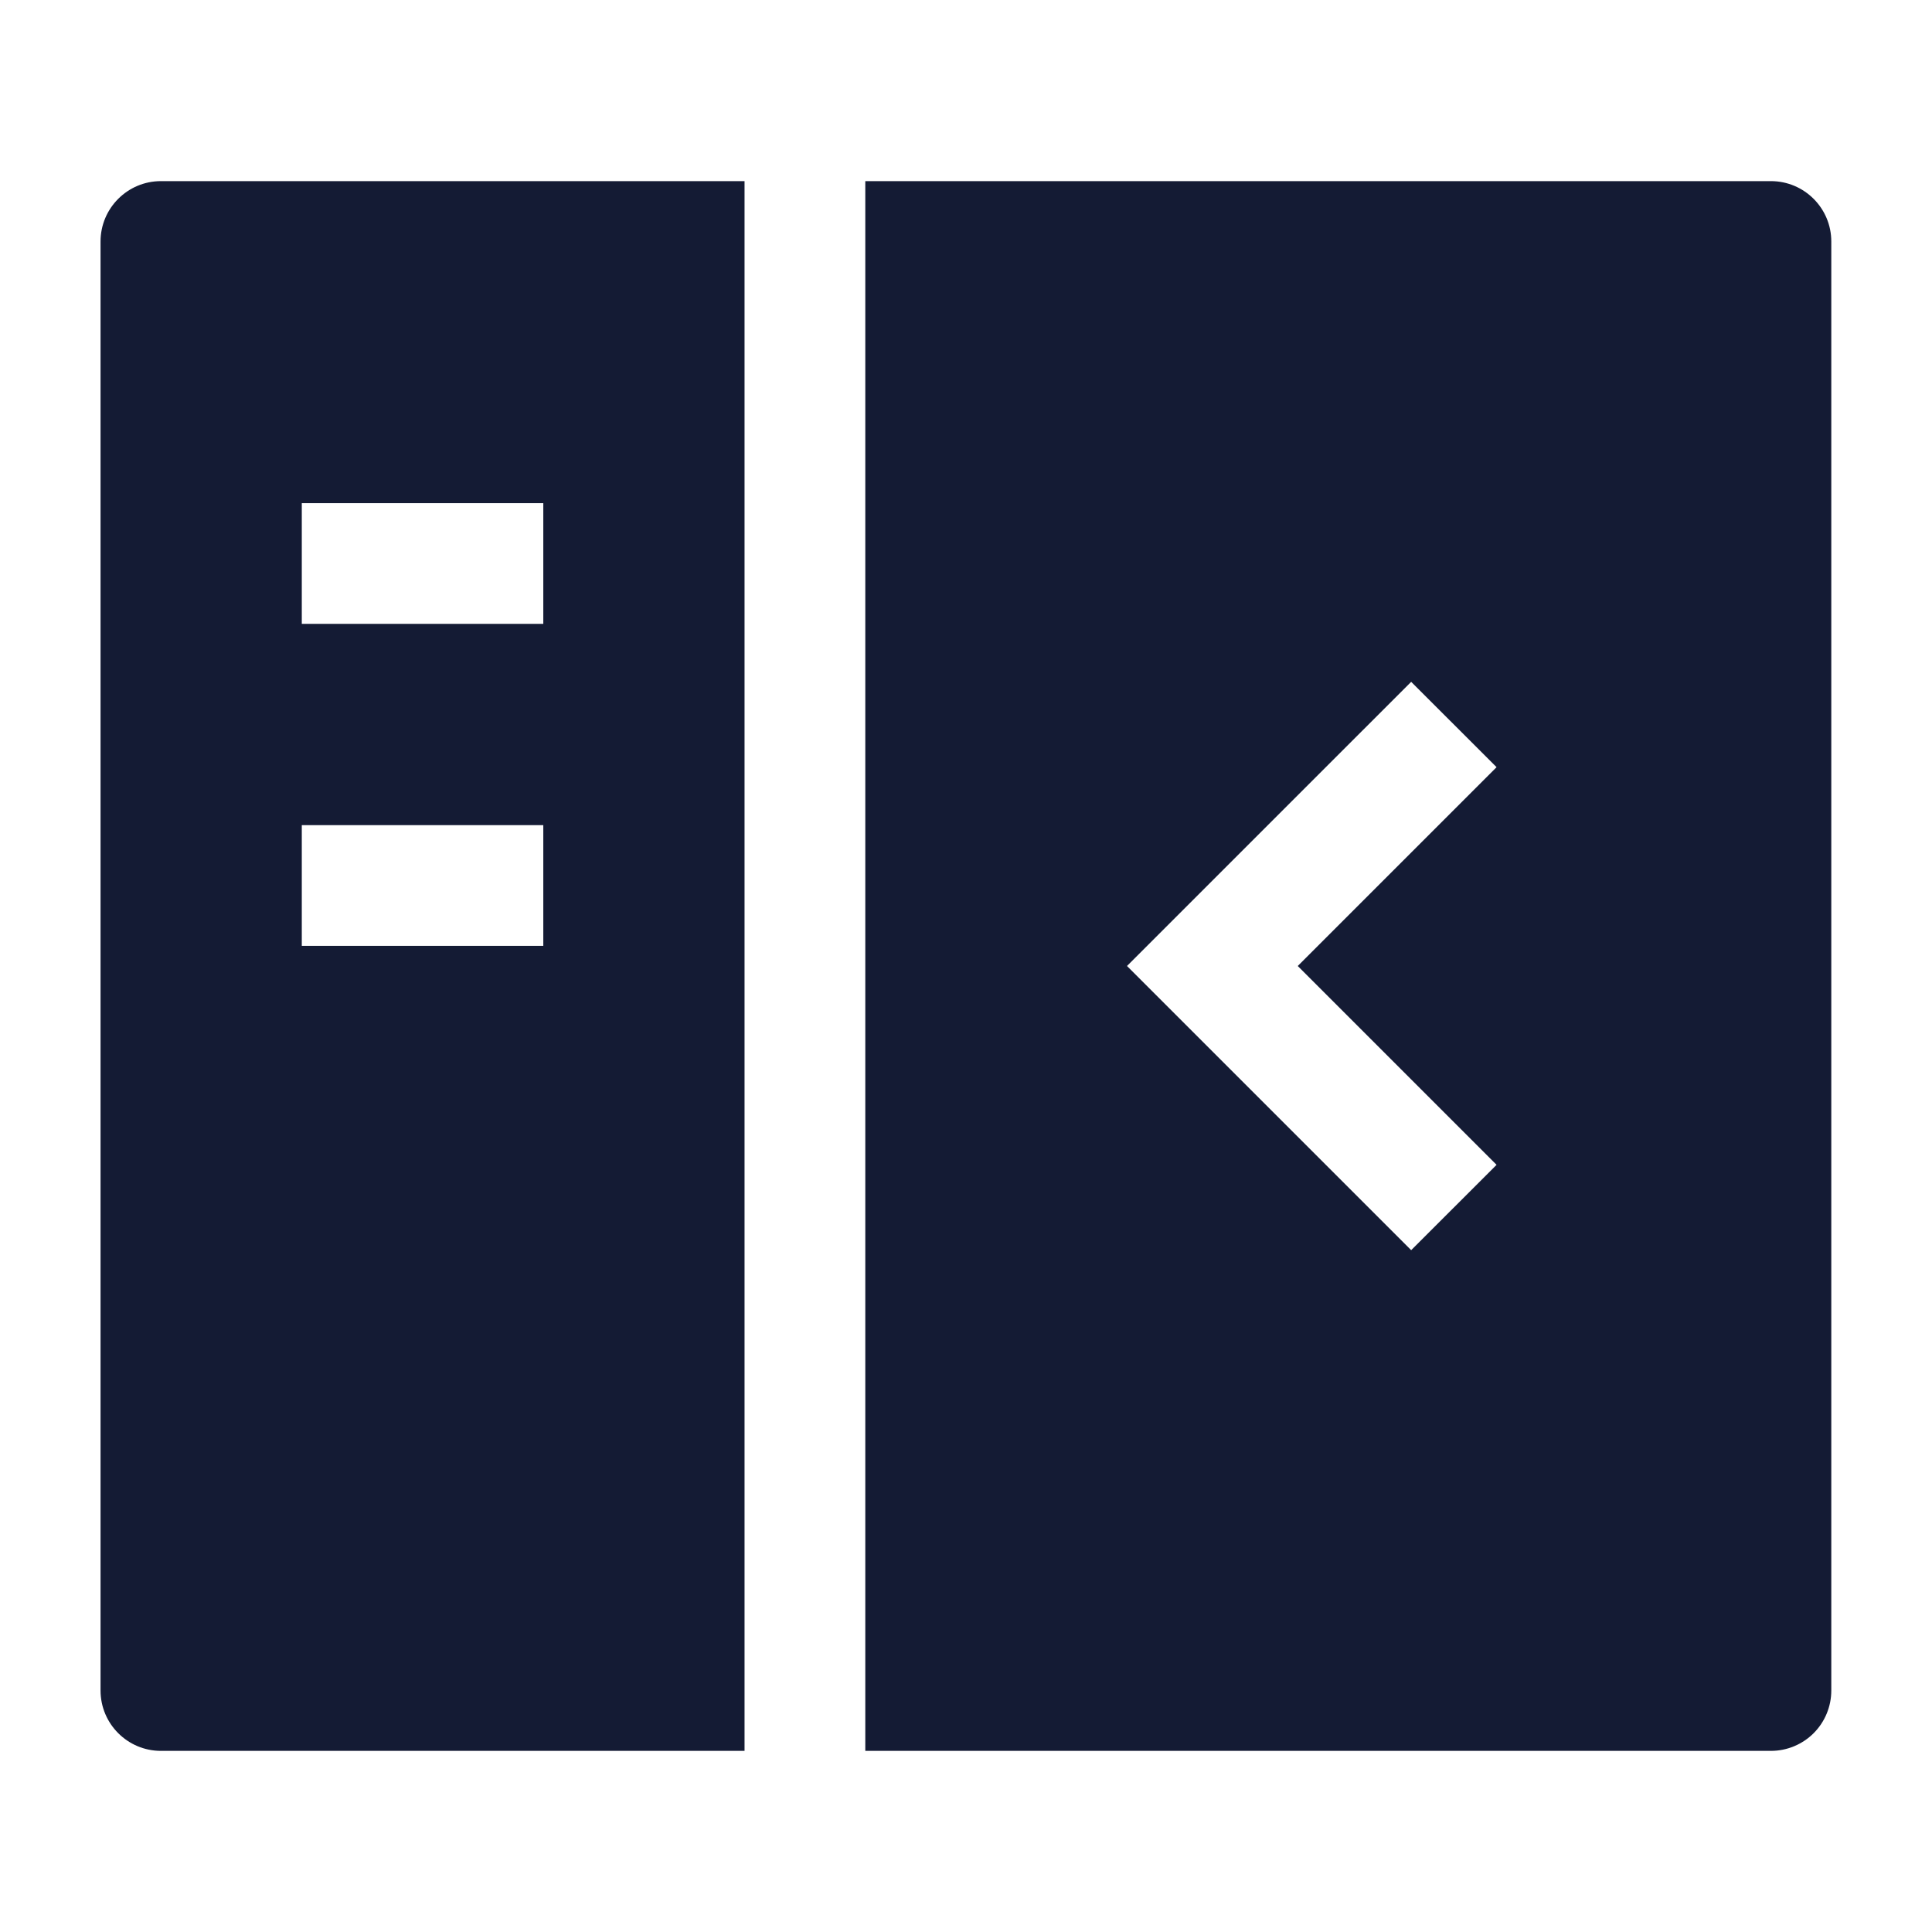 <svg width="24" height="24" viewBox="0 0 24 24" fill="none" xmlns="http://www.w3.org/2000/svg">
<path fill-rule="evenodd" clip-rule="evenodd" d="M10.749 2.25H21.999C22.413 2.25 22.749 2.586 22.749 3V21C22.749 21.199 22.67 21.39 22.53 21.53C22.389 21.671 22.198 21.75 21.999 21.75L10.749 21.75L10.749 2.25ZM18.591 9.53L16.121 12L18.591 14.47L17.53 15.53L14 12L17.53 8.47L18.591 9.53Z" fill="#141B34"/>
<path fill-rule="evenodd" clip-rule="evenodd" d="M9.249 21.75H1.999C1.585 21.75 1.249 21.414 1.249 21V3C1.249 2.586 1.585 2.25 1.999 2.25H9.249L9.249 21.75ZM6.749 6.25H3.749V7.75H6.749V6.25ZM6.749 10.25H3.749V11.75H6.749V10.25Z" fill="#141B34"/>
</svg>
